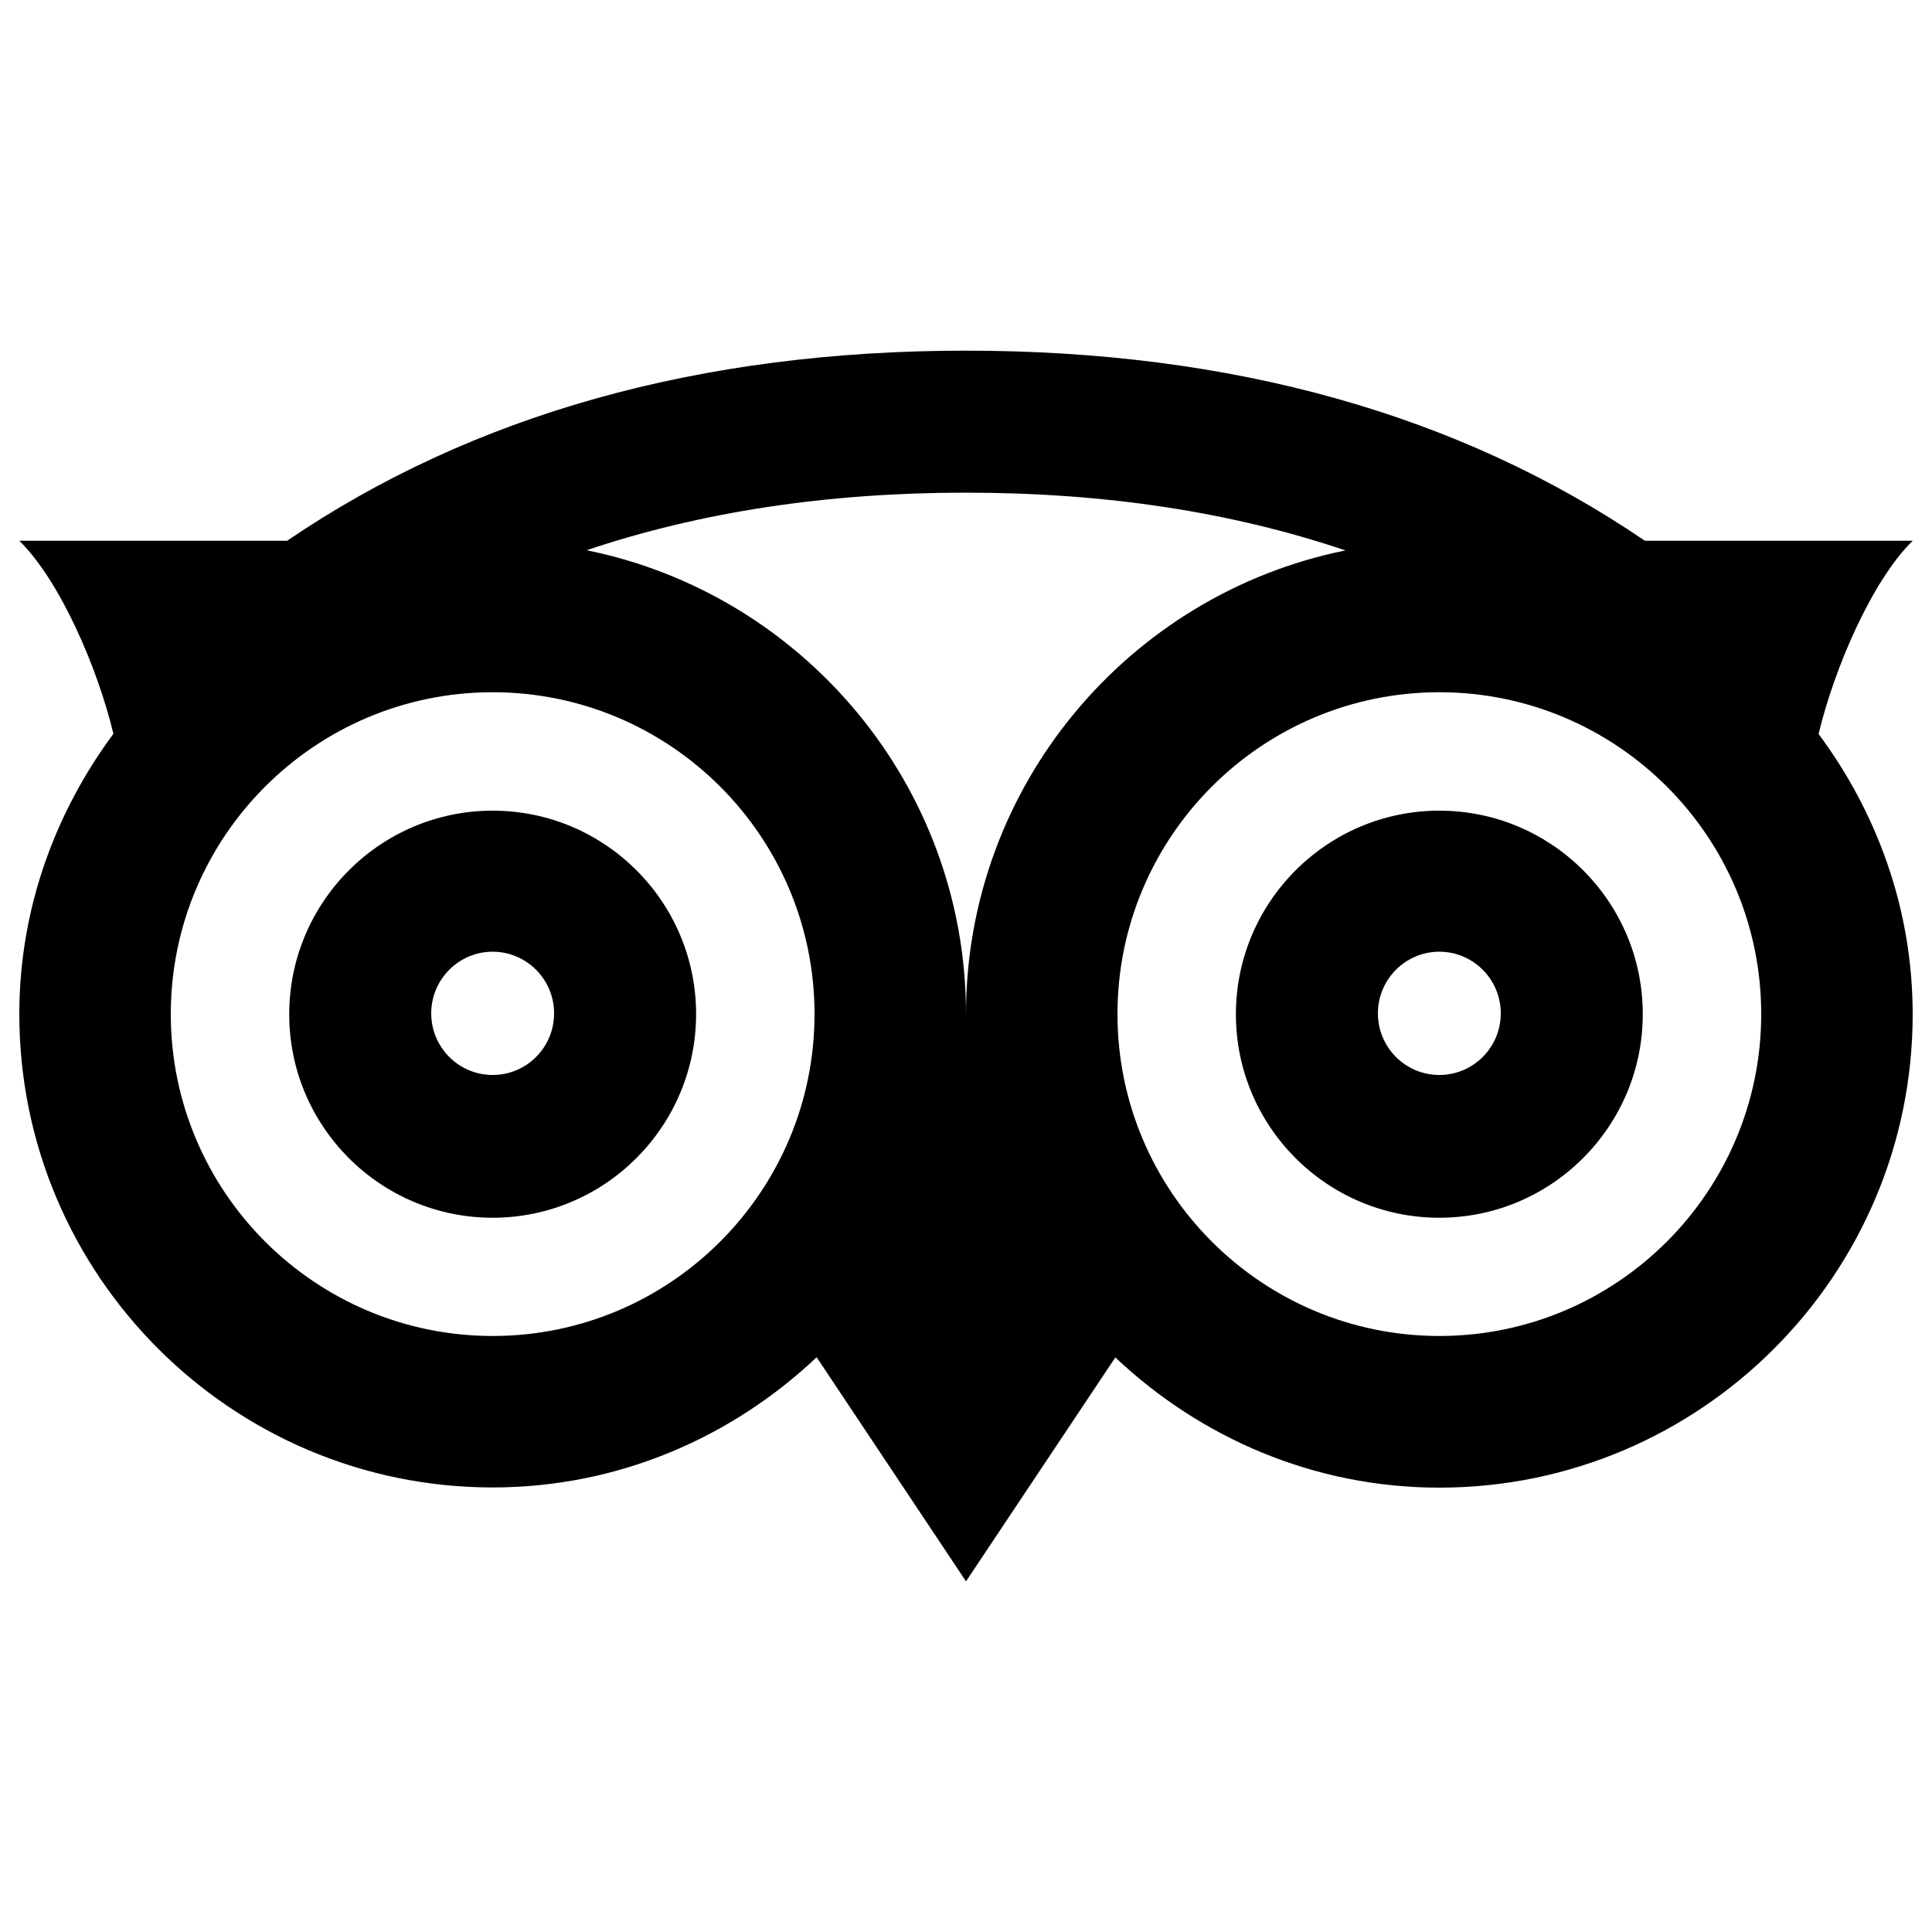 <?xml version="1.0" encoding="utf-8"?>
<!-- Svg Vector Icons : http://www.onlinewebfonts.com/icon -->
<!DOCTYPE svg PUBLIC "-//W3C//DTD SVG 1.1//EN" "http://www.w3.org/Graphics/SVG/1.1/DTD/svg11.dtd">
<svg version="1.1" xmlns="http://www.w3.org/2000/svg" xmlns:xlink="http://www.w3.org/1999/xlink" x="0px" y="0px" viewBox="0 0 1000 1000" enable-background="new 0 0 1000 1000" xml:space="preserve">
<g><path d="M990,279.9H851.4c-96-65.4-213.6-98.4-351.4-98.4s-255.4,33.1-351.4,98.4H10c21,20.6,40.5,65.7,48.7,99.9C28.5,420.6,10,470.5,10,524.9c0,135.1,109.9,245,245,245c65,0,123.8-25.9,167.7-67.4L500,818.5l77.3-115.9c43.9,41.5,102.7,67.4,167.7,67.4c135.1,0,245-109.9,245-245c0-54.5-18.5-104.4-48.7-145.1C949.5,345.6,969,300.5,990,279.9z M255,691.5c-91.9,0-166.6-74.7-166.6-166.6c0-91.9,74.7-166.6,166.6-166.6s166.6,74.7,166.6,166.6C421.6,616.8,346.9,691.5,255,691.5z M500,524.9c0-118.4-84.5-217.5-196.4-240.1C362.5,265,427.9,255,500,255s137.5,10,196.4,29.9C584.5,307.5,500,406.5,500,524.9z M745,691.5c-91.9,0-166.6-74.7-166.6-166.6c0-91.9,74.7-166.6,166.6-166.6s166.6,74.7,166.6,166.6C911.6,616.8,836.9,691.5,745,691.5z M255,419.6c-58.1,0-105.3,47.3-105.3,105.4S196.9,630.3,255,630.3S360.3,583,360.3,524.9S313.1,419.6,255,419.6z M255,556.4c-17.6,0-31.8-14.3-31.8-31.9s14.3-31.9,31.8-31.9s31.8,14.3,31.8,31.9S272.6,556.4,255,556.4z M745,419.6c-58.1,0-105.3,47.3-105.3,105.4S686.9,630.3,745,630.3S850.3,583,850.3,524.9S803.1,419.6,745,419.6z M745,556.4c-17.6,0-31.8-14.3-31.8-31.9s14.3-31.9,31.8-31.9s31.8,14.3,31.8,31.9S762.6,556.4,745,556.4z"/></g>
</svg>